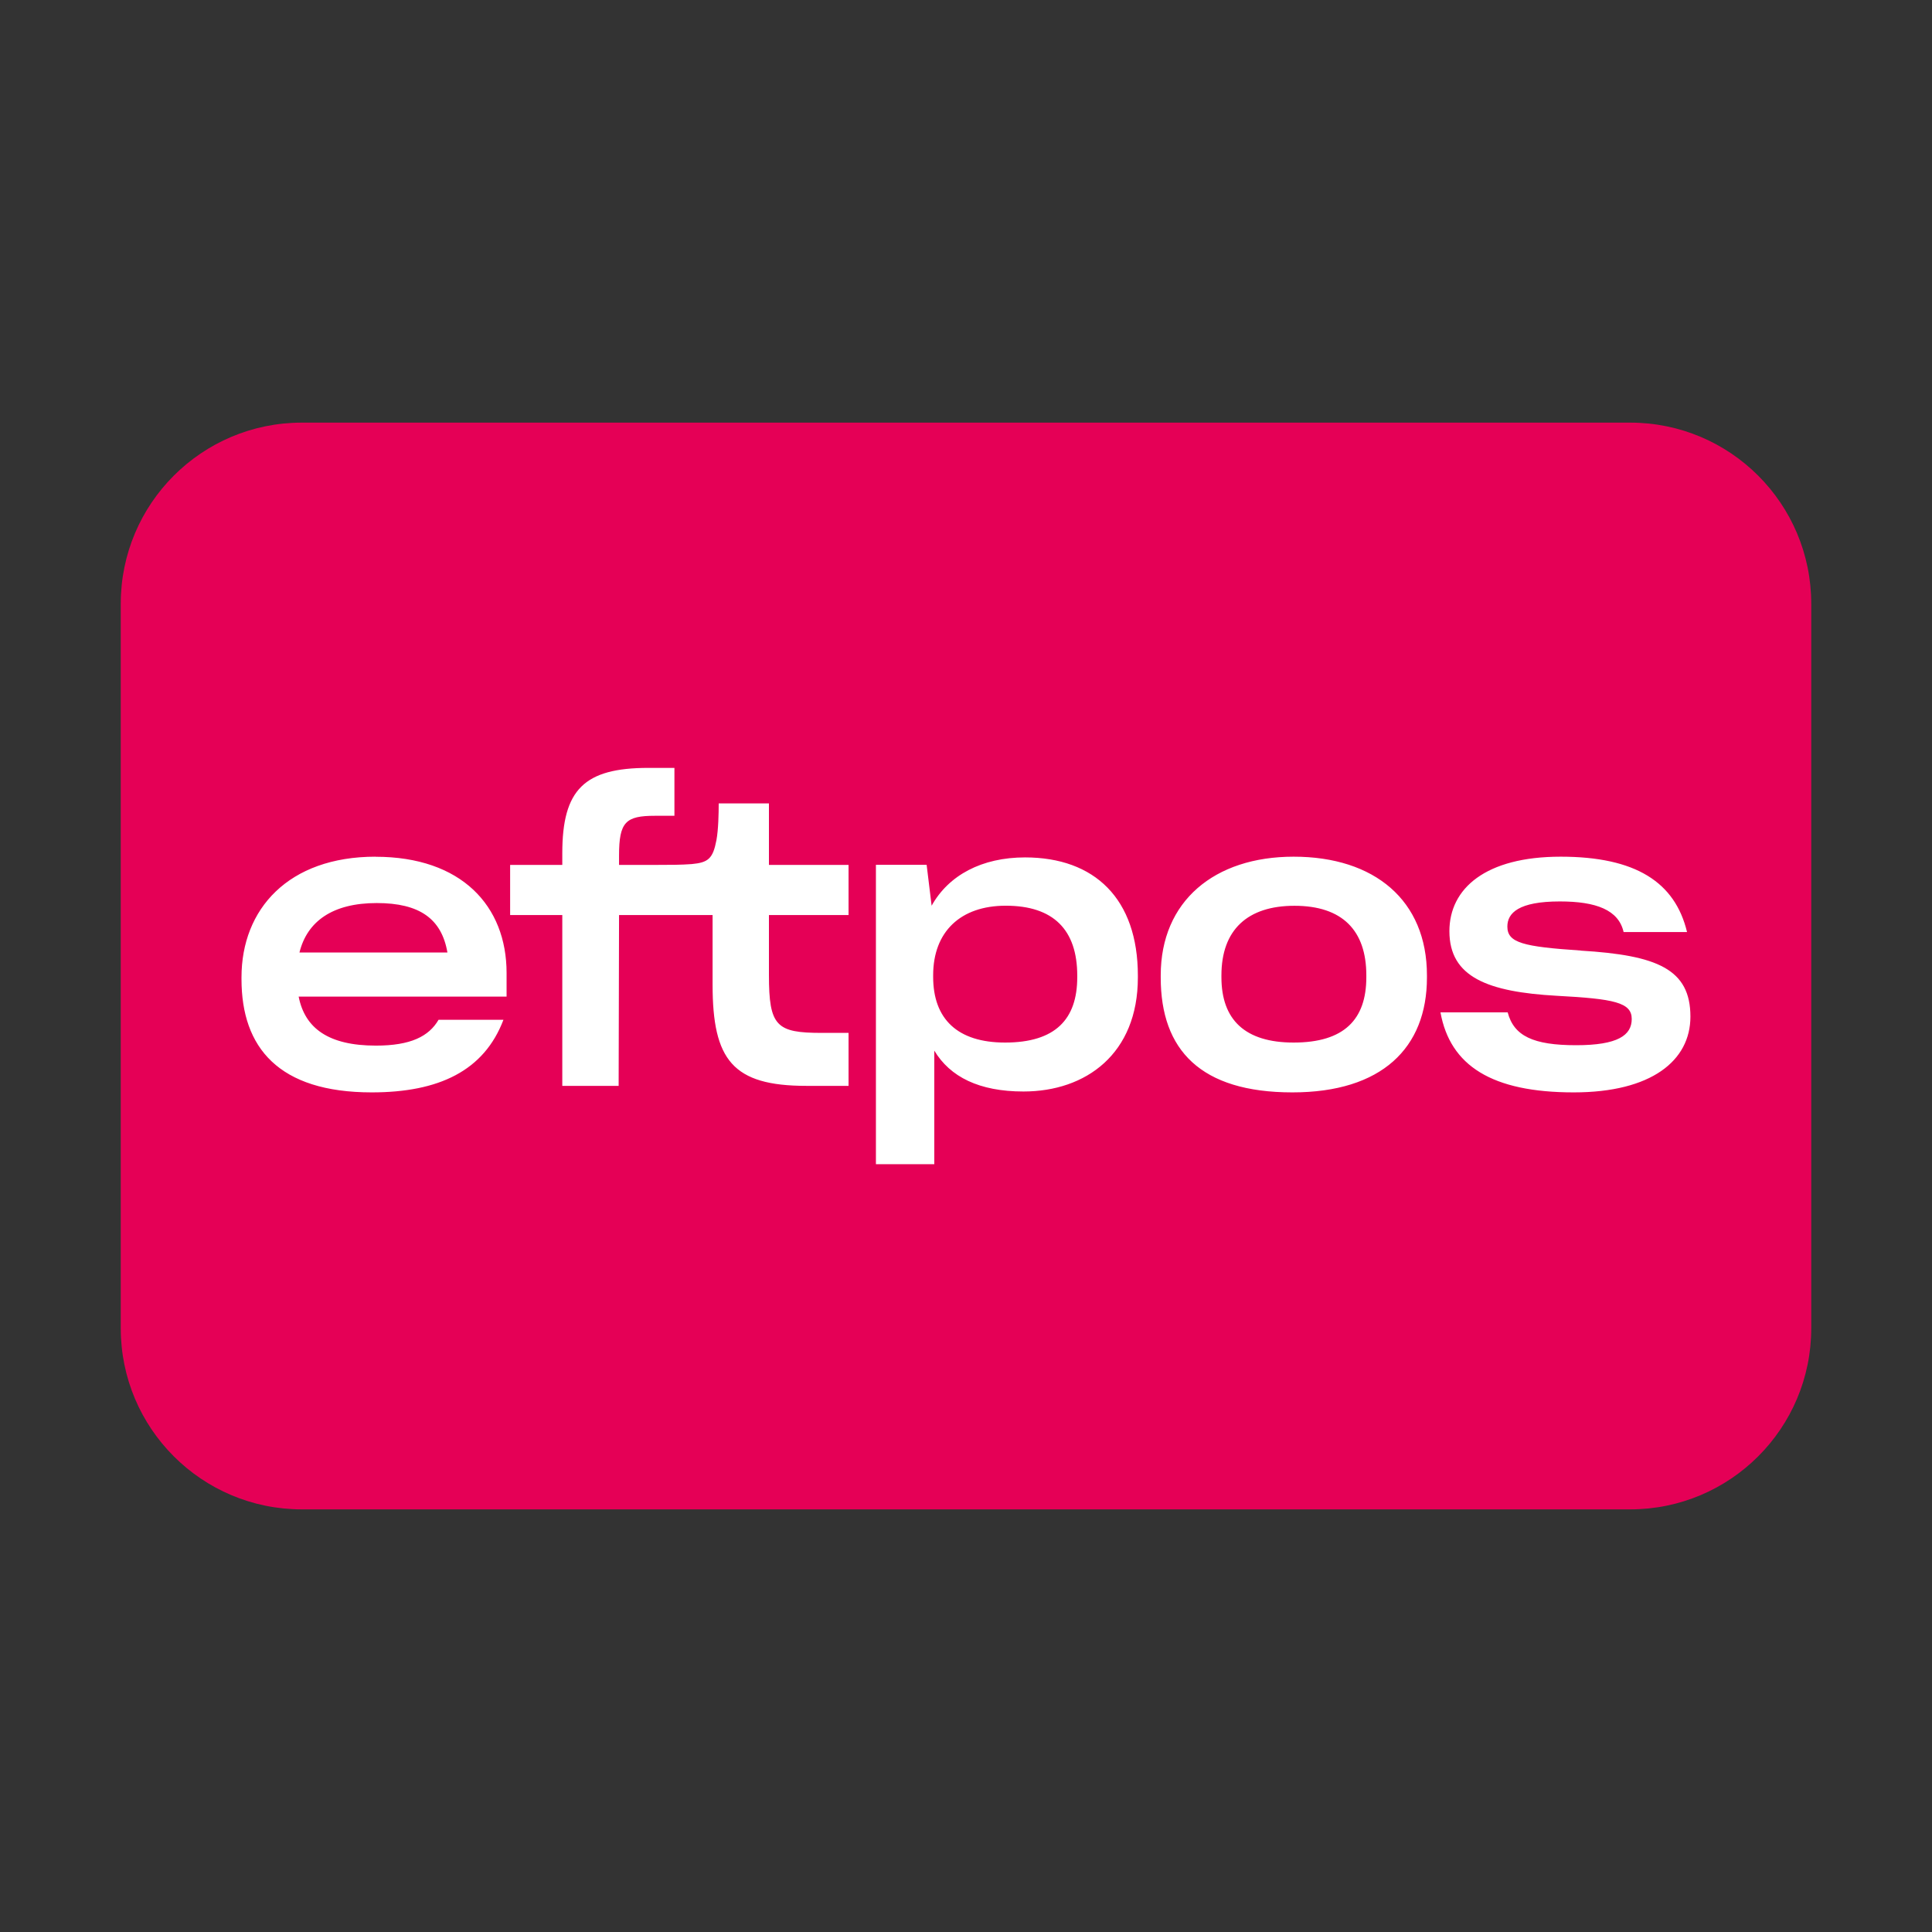 <svg width="24" height="24" viewBox="0 0 24 24" fill="none" xmlns="http://www.w3.org/2000/svg"><rect x="0" y="0" width="24" height="24" fill="#333333" stroke="none"/><path d="M20.25 5.25H3.75C2.507 5.25 1.5 6.257 1.5 7.5V16.5C1.5 17.743 2.507 18.75 3.75 18.75H20.25C21.493 18.75 22.5 17.743 22.5 16.5V7.5C22.5 6.257 21.493 5.25 20.25 5.25Z" fill="#e50056"/><path d="M4.666 10.642C3.581 10.642 3 11.294 3 12.14V12.164C3 13.013 3.461 13.57 4.618 13.57 5.453 13.57 6.014 13.301 6.254 12.668H5.448C5.328 12.874 5.102 12.989 4.67 12.989 4.08 12.989 3.787 12.773 3.71 12.38H6.293V12.087C6.293 11.252 5.731 10.643 4.665 10.643L4.666 10.642ZM3.72 11.832C3.816 11.444 4.133 11.218 4.68 11.218 5.213 11.218 5.486 11.414 5.558 11.832H3.72ZM9.552 9.98H8.928C8.928 10.104 8.924 10.306 8.9 10.436 8.856 10.666 8.799 10.715 8.592 10.734 8.462 10.744 8.318 10.744 8.18 10.744H7.69V10.628C7.69 10.211 7.772 10.134 8.136 10.134H8.378V9.539H8.055C7.259 9.539 6.985 9.807 6.985 10.599V10.744H6.337V11.367H6.985V13.489H7.685L7.69 11.367H8.852V12.231C8.852 13.167 9.101 13.489 10.018 13.489H10.541V12.831H10.21C9.644 12.831 9.552 12.749 9.552 12.111V11.367H10.541V10.744H9.552V9.98 9.98ZM12.734 10.651C12.197 10.651 11.784 10.872 11.573 11.251L11.511 10.743H10.881V14.462H11.606V13.051C11.802 13.377 12.162 13.559 12.714 13.559 13.492 13.559 14.135 13.089 14.135 12.143V12.119C14.135 11.164 13.597 10.651 12.733 10.651L12.734 10.651ZM13.382 12.139C13.382 12.663 13.109 12.951 12.485 12.951 11.894 12.951 11.592 12.658 11.592 12.135V12.115C11.592 11.573 11.933 11.251 12.494 11.251 13.085 11.251 13.382 11.549 13.382 12.12V12.139ZM16.07 10.642C15.086 10.642 14.419 11.194 14.419 12.116V12.144C14.419 13.042 14.913 13.57 16.055 13.57 17.164 13.57 17.726 13.018 17.726 12.144V12.116C17.726 11.184 17.074 10.642 16.07 10.642ZM16.973 12.14C16.973 12.663 16.699 12.951 16.07 12.951 15.466 12.951 15.173 12.668 15.173 12.14V12.116C15.173 11.549 15.499 11.252 16.08 11.252 16.676 11.252 16.973 11.559 16.973 12.116V12.14ZM19.637 11.808C18.921 11.76 18.725 11.712 18.725 11.51 18.725 11.342 18.864 11.198 19.377 11.198 19.829 11.198 20.107 11.304 20.169 11.578H20.957C20.808 10.958 20.318 10.642 19.387 10.642 18.455 10.642 18.005 11.036 18.005 11.568 18.005 12.14 18.485 12.322 19.339 12.37 20.049 12.408 20.27 12.452 20.27 12.658 20.27 12.86 20.098 12.984 19.579 12.984 19.046 12.984 18.806 12.869 18.729 12.576H17.894C18.014 13.238 18.532 13.57 19.55 13.57 20.514 13.57 20.999 13.176 20.999 12.629 20.999 12.039 20.587 11.866 19.636 11.809L19.637 11.808Z" fill="#fff"/></svg>